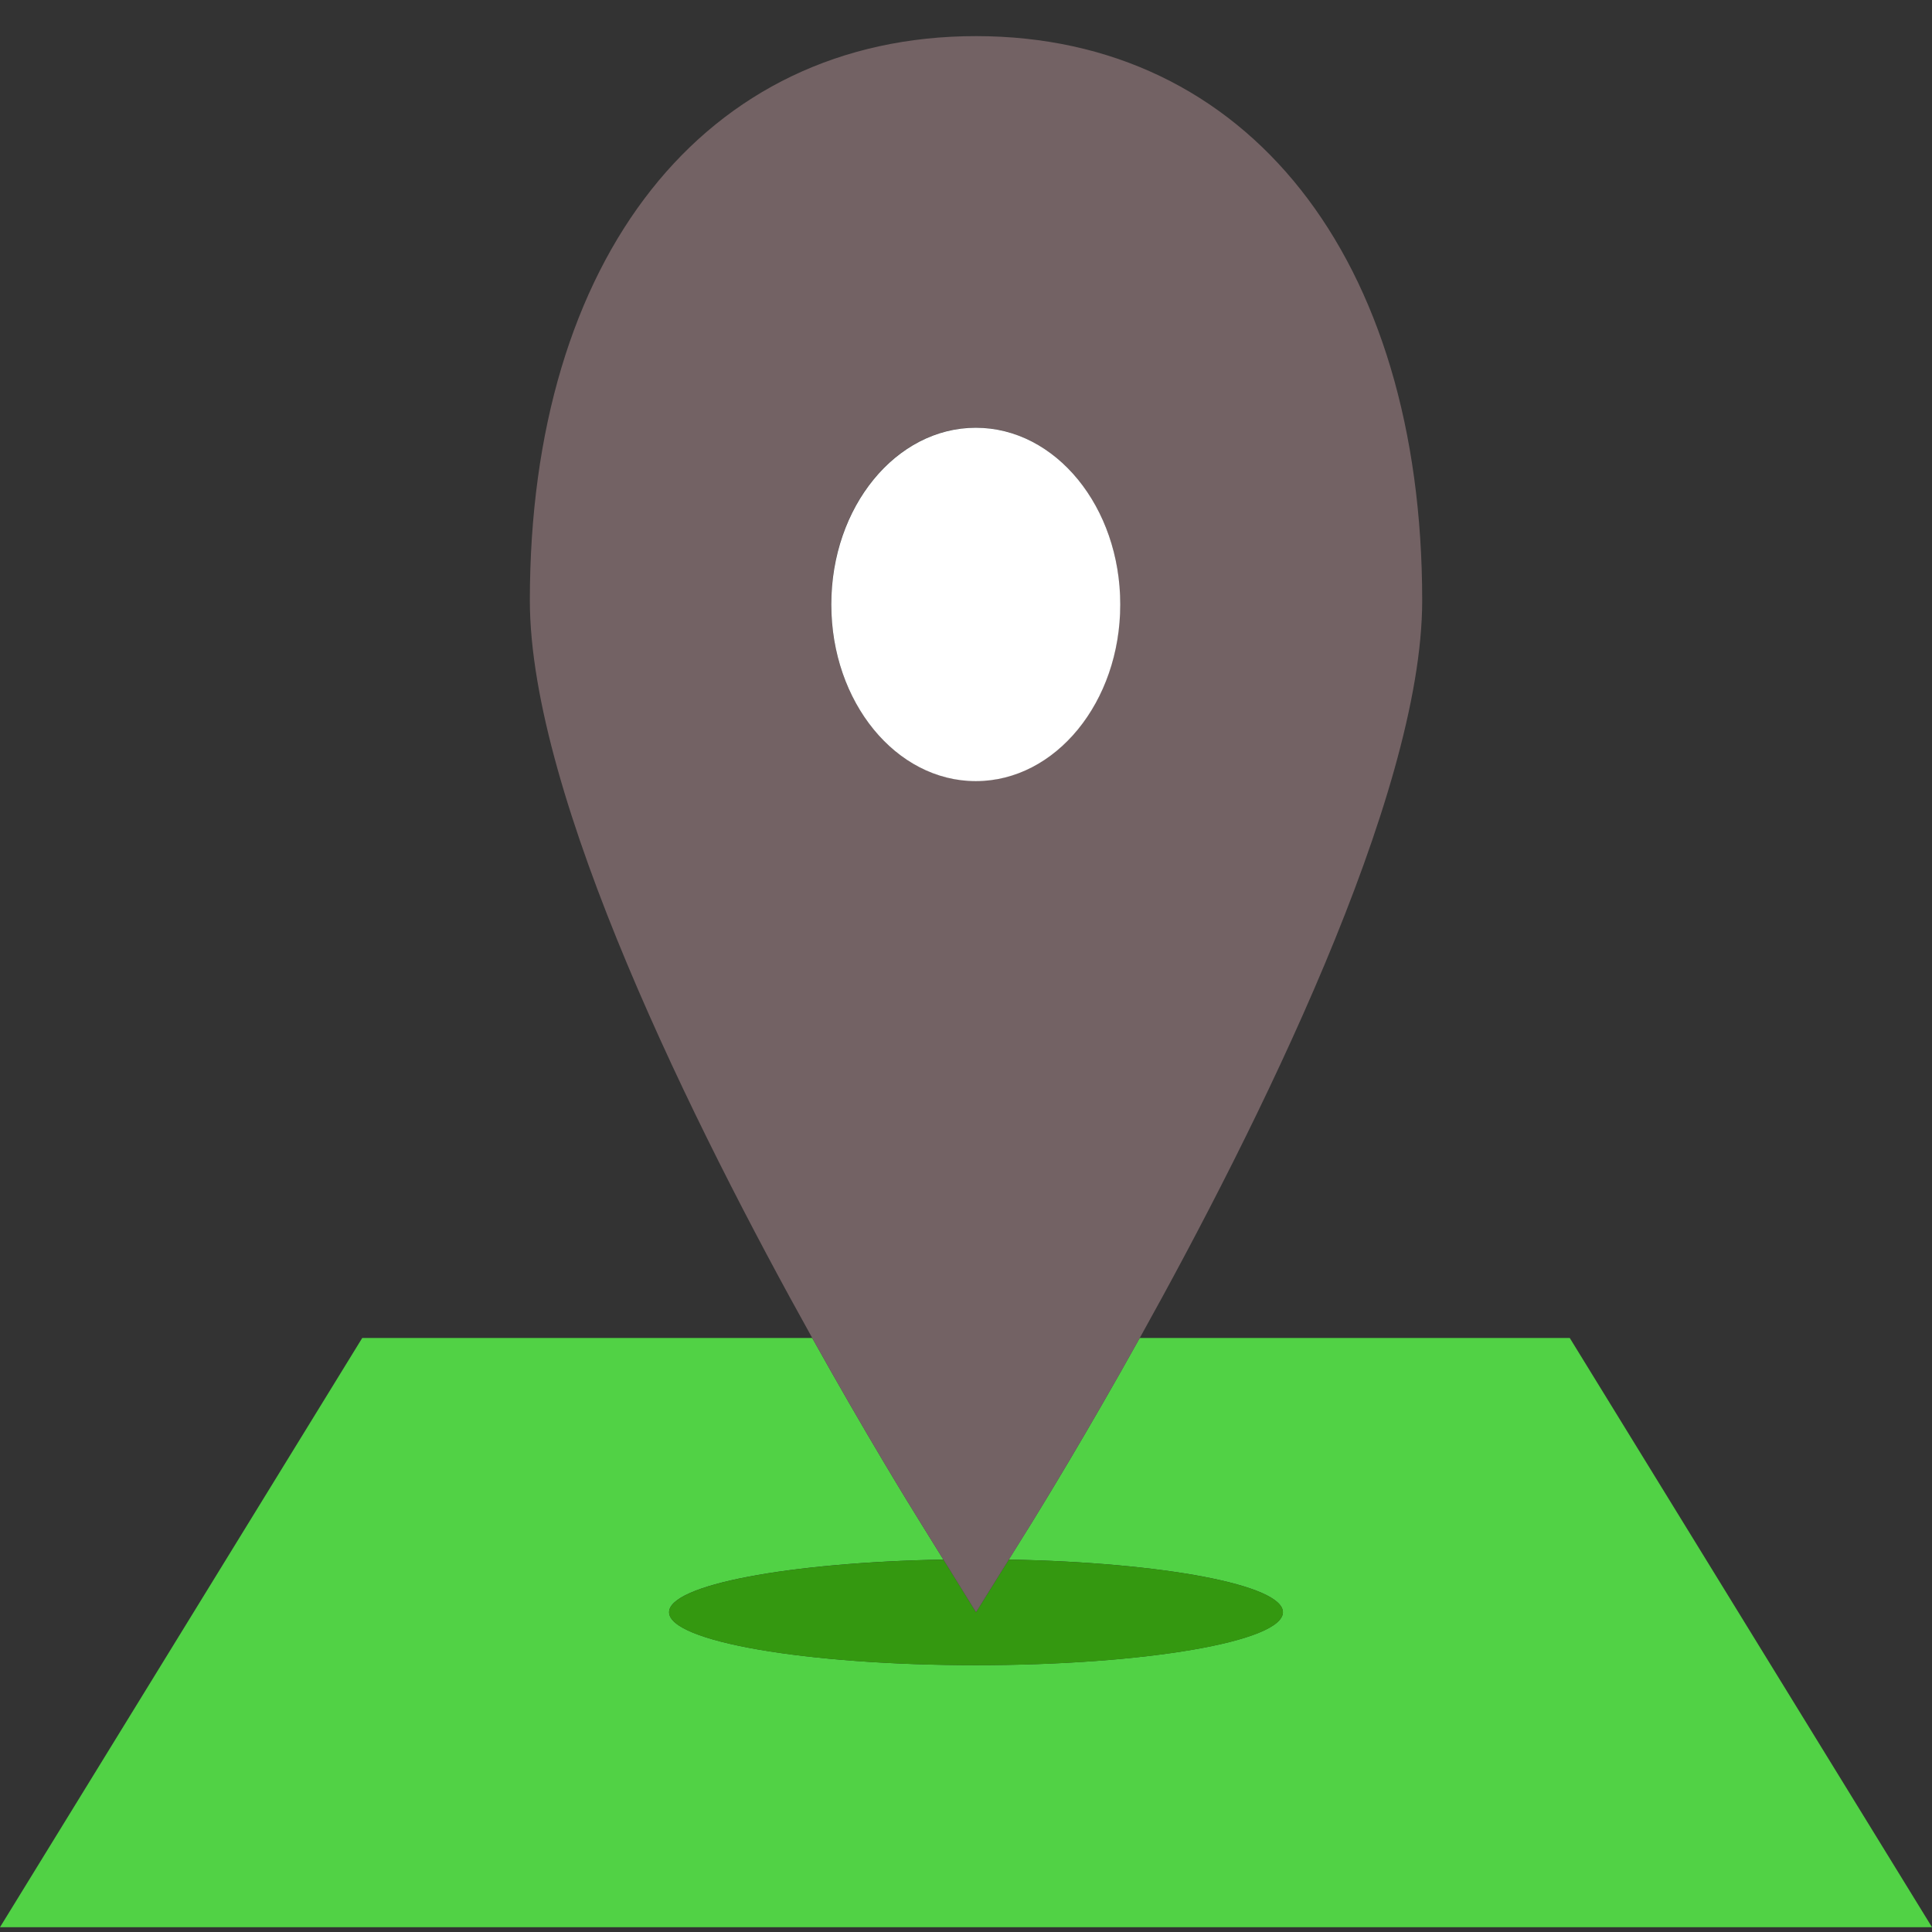<?xml version="1.0" encoding="utf-8"?>
<svg id="Layer_1" style="enable-background:new 0 0 512 512;" width="500px" height="500px" x="0px" y="0px" viewBox="0 0 512 512" xmlns="http://www.w3.org/2000/svg">
  <rect x="0" y="0" width="512" height="512" fill="#333333" stroke="none"/>
  <path d="M 416 354.572 L 302.04 354.572 C 287.928 379.926 276.512 398.54 273.2 403.901 L 267.344 413.301 C 308.176 414.053 339.984 420.01 339.984 427.249 C 339.984 434.996 303.568 441.286 258.648 441.286 C 213.728 441.286 177.312 435.006 177.312 427.249 C 177.312 420.001 209.152 414.043 250.008 413.301 L 244.184 403.901 C 240.848 398.56 229.392 379.945 215.248 354.572 L 96 354.572 L 0 510.726 L 512 510.726 L 416 354.572 Z" style="fill: rgb(81, 210, 69);"/>
  <path d="M 250.016 413.311 C 209.16 414.053 177.32 420.01 177.32 427.259 C 177.32 435.006 213.736 441.296 258.656 441.296 C 303.576 441.296 339.992 435.016 339.992 427.259 C 339.992 420.02 308.184 414.053 267.352 413.311 L 258.656 427.259 L 250.016 413.311 Z" style="fill: rgb(52, 152, 16);"/>
  <path d="M 250.016 413.311 L 258.656 427.259 L 267.352 413.311 L 273.208 403.911 C 276.512 398.54 287.928 379.926 302.048 354.581 C 332.984 299.022 376.896 211.074 376.896 159.144 C 376.896 68.282 330.512 9.573 258.656 9.573 C 186.8 9.573 140.416 68.292 140.416 159.144 C 140.416 211.123 184.296 299.041 215.256 354.581 C 229.4 379.955 240.856 398.579 244.192 403.911 L 250.016 413.311 Z M 258.56 113.317 C 279.704 113.317 296.848 134.279 296.848 160.132 C 296.848 185.985 279.704 206.946 258.56 206.946 C 237.416 206.946 220.272 185.985 220.272 160.132 C 220.272 134.279 237.416 113.317 258.56 113.317 Z" style="fill: rgb(115, 98, 100);"/>
  <circle style="fill: rgb(255, 255, 255);" cx="258.592" cy="174.2" r="38.288" transform="matrix(1, 0, 0, 1.223, 0, -52.864)"/>
  <g/>
  <g/>
  <g/>
  <g/>
  <g/>
  <g/>
  <g/>
  <g/>
  <g/>
  <g/>
  <g/>
  <g/>
  <g/>
  <g/>
  <g/>
</svg>